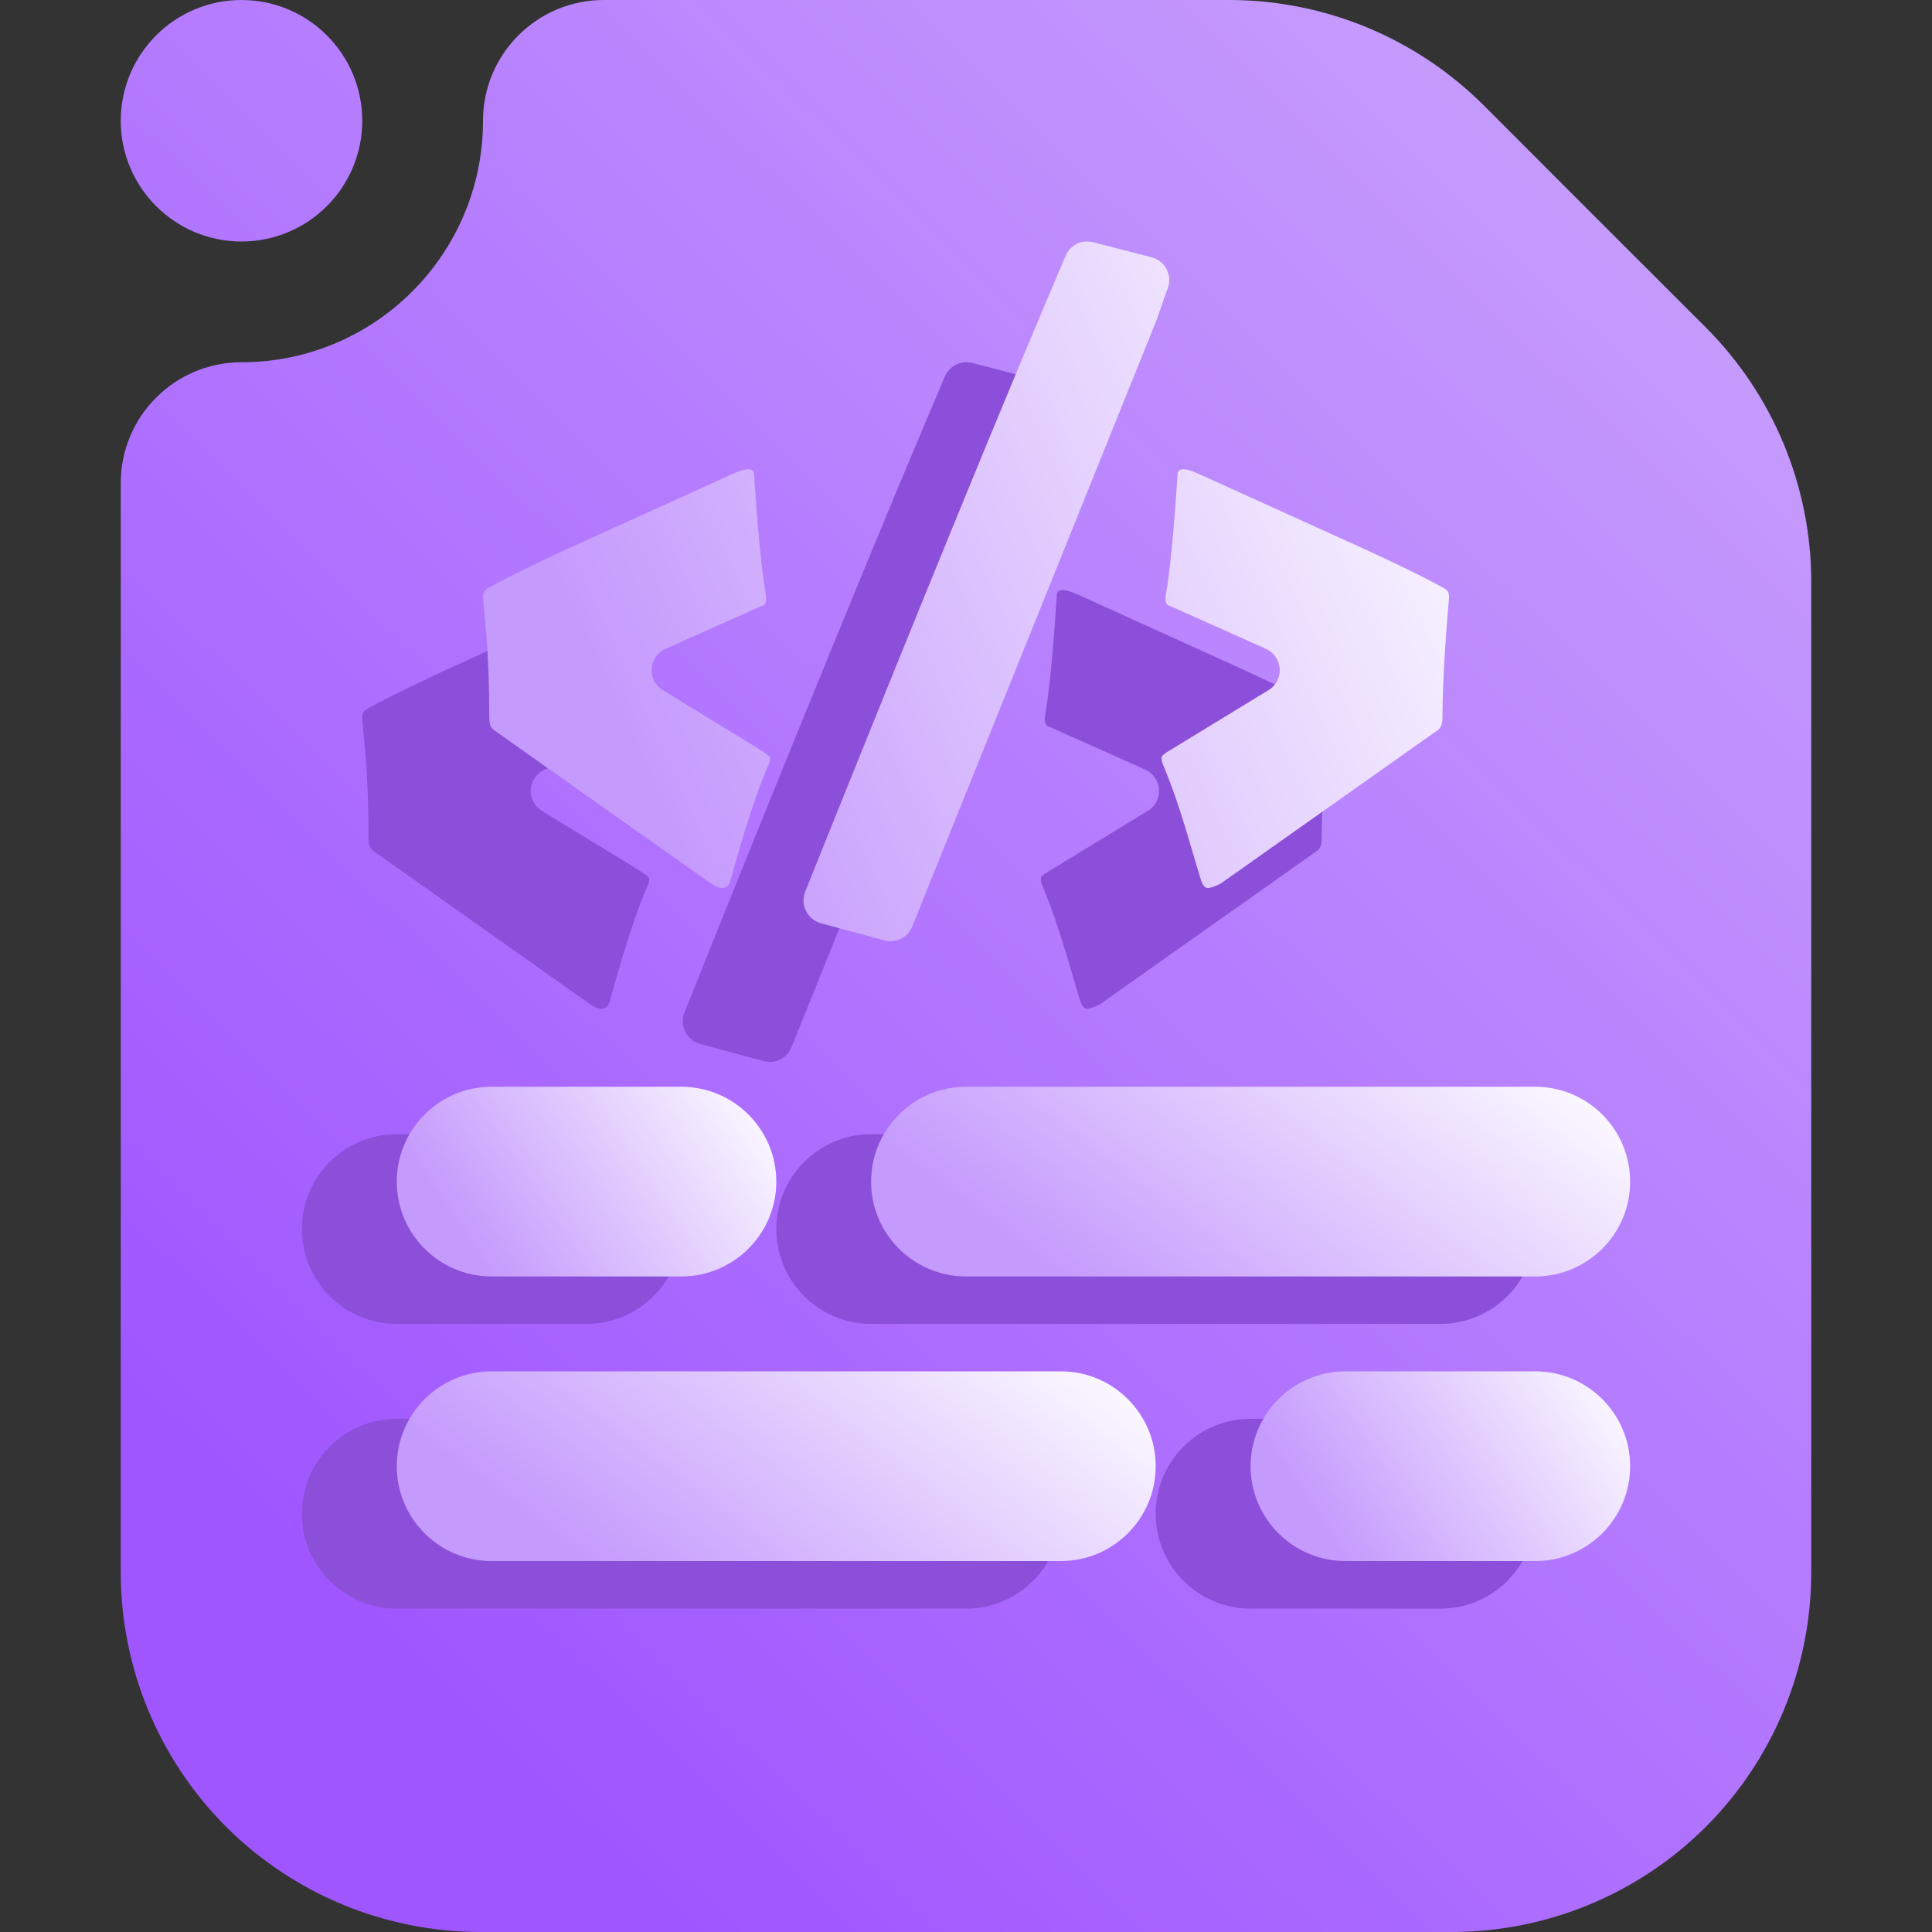 <svg width="16" height="16" viewBox="0 0 16 16" fill="none" xmlns="http://www.w3.org/2000/svg">
<rect x="0" y="0" width="16" height="16" fill="#333333" stroke="none"/>
<g clip-path="url(#clip0_58_775)">
<path fill-rule="evenodd" clip-rule="evenodd" d="M5 0H10.18C10.97 0 11.728 0.314 12.287 0.872C12.817 1.403 13.597 2.183 14.128 2.713C14.686 3.272 15 4.03 15 4.82V13.021C15 13.811 14.686 14.569 14.128 15.128C13.569 15.686 12.811 16 12.021 16C9.796 16 6.204 16 3.979 16C3.189 16 2.431 15.686 1.872 15.128C1.314 14.569 1 13.811 1 13.021V4C1 3.448 1.448 3 2 3C3.104 3 4 2.104 4 1C4 0.448 4.448 0 5 0ZM3 1C3 1.552 2.552 2 2 2C1.448 2 1 1.552 1 1C1 0.448 1.448 0 2 0C2.552 0 3 0.448 3 1Z" fill="url(#paint0_linear_58_775)"/>
<path fill-rule="evenodd" clip-rule="evenodd" d="M7.214 10.964H11.928C12.362 10.964 12.714 10.612 12.714 10.179C12.714 9.745 12.362 9.393 11.928 9.393H7.214C6.781 9.393 6.429 9.745 6.429 10.179C6.429 10.612 6.781 10.964 7.214 10.964Z" fill="#8C4FD9"/>
<path fill-rule="evenodd" clip-rule="evenodd" d="M3.286 10.964H4.857C5.291 10.964 5.643 10.612 5.643 10.179C5.643 9.745 5.291 9.393 4.857 9.393H3.286C2.852 9.393 2.5 9.745 2.5 10.179C2.5 10.612 2.852 10.964 3.286 10.964Z" fill="#8C4FD9"/>
<path fill-rule="evenodd" clip-rule="evenodd" d="M8 10.571H12.714C13.148 10.571 13.5 10.219 13.5 9.786C13.5 9.352 13.148 9 12.714 9H8C7.567 9 7.214 9.352 7.214 9.786C7.214 10.219 7.567 10.571 8 10.571Z" fill="url(#paint1_linear_58_775)"/>
<path fill-rule="evenodd" clip-rule="evenodd" d="M4.071 10.571H5.643C6.076 10.571 6.429 10.219 6.429 9.786C6.429 9.352 6.076 9 5.643 9H4.071C3.638 9 3.286 9.352 3.286 9.786C3.286 10.219 3.638 10.571 4.071 10.571Z" fill="url(#paint2_linear_58_775)"/>
<path fill-rule="evenodd" clip-rule="evenodd" d="M3.286 13.322H8C8.434 13.322 8.786 12.97 8.786 12.536C8.786 12.102 8.434 11.75 8 11.75H3.286C2.852 11.75 2.5 12.102 2.5 12.536C2.5 12.97 2.852 13.322 3.286 13.322Z" fill="#8C4FD9"/>
<path fill-rule="evenodd" clip-rule="evenodd" d="M10.357 13.322H11.928C12.362 13.322 12.714 12.97 12.714 12.536C12.714 12.102 12.362 11.75 11.928 11.75H10.357C9.923 11.75 9.571 12.102 9.571 12.536C9.571 12.97 9.923 13.322 10.357 13.322Z" fill="#8C4FD9"/>
<path fill-rule="evenodd" clip-rule="evenodd" d="M4.071 12.928H8.786C9.219 12.928 9.571 12.576 9.571 12.143C9.571 11.709 9.219 11.357 8.786 11.357H4.071C3.638 11.357 3.286 11.709 3.286 12.143C3.286 12.576 3.638 12.928 4.071 12.928Z" fill="url(#paint3_linear_58_775)"/>
<path fill-rule="evenodd" clip-rule="evenodd" d="M11.143 12.928H12.714C13.148 12.928 13.5 12.576 13.5 12.143C13.5 11.709 13.148 11.357 12.714 11.357H11.143C10.709 11.357 10.357 11.709 10.357 12.143C10.357 12.576 10.709 12.928 11.143 12.928Z" fill="url(#paint4_linear_58_775)"/>
<path fill-rule="evenodd" clip-rule="evenodd" d="M3.064 5.858C3.037 5.872 3.008 5.887 3.003 5.916C3.002 5.922 3.001 5.929 3 5.937V5.943C3 5.945 3.009 6.045 3.026 6.244C3.043 6.44 3.052 6.673 3.052 6.943C3.052 6.972 3.056 6.996 3.064 7.015C3.071 7.03 3.085 7.042 3.099 7.052L4.886 8.316C4.922 8.341 4.955 8.354 4.984 8.354C5.015 8.354 5.037 8.334 5.049 8.294C5.172 7.849 5.276 7.531 5.362 7.34C5.368 7.326 5.374 7.312 5.376 7.296C5.376 7.29 5.377 7.284 5.377 7.278C5.377 7.268 5.359 7.251 5.323 7.228C5.287 7.203 5.096 7.086 4.752 6.877C4.73 6.864 4.709 6.85 4.688 6.838C4.613 6.791 4.546 6.75 4.487 6.714C4.355 6.632 4.368 6.438 4.51 6.374L5.286 6.028C5.291 6.026 5.295 6.024 5.3 6.022C5.315 6.016 5.331 6.011 5.338 5.996C5.342 5.987 5.344 5.975 5.345 5.961C5.346 5.949 5.345 5.937 5.343 5.925C5.308 5.728 5.275 5.396 5.245 4.927C5.243 4.9 5.227 4.886 5.196 4.886C5.165 4.886 5.111 4.904 5.033 4.94C4.958 4.975 4.647 5.116 4.101 5.363C3.601 5.587 3.26 5.75 3.077 5.851C3.072 5.853 3.068 5.856 3.064 5.858ZM6.555 8.672L8.578 3.651L8.663 3.407L8.668 3.396C8.714 3.286 8.652 3.16 8.537 3.131L8.053 3.006C7.959 2.982 7.863 3.029 7.825 3.118C7.348 4.235 6.628 5.991 5.668 8.385C5.625 8.493 5.685 8.615 5.798 8.646L6.323 8.788C6.419 8.814 6.518 8.764 6.555 8.672ZM11 5.945C11 5.939 11 5.934 10.999 5.928C10.998 5.923 10.998 5.919 10.997 5.915C10.991 5.887 10.964 5.873 10.938 5.86C10.932 5.857 10.926 5.854 10.921 5.851C10.737 5.75 10.395 5.587 9.894 5.363C9.35 5.116 9.039 4.975 8.962 4.94C8.886 4.904 8.832 4.886 8.801 4.886C8.77 4.886 8.754 4.9 8.752 4.927C8.722 5.395 8.69 5.728 8.655 5.925C8.653 5.937 8.651 5.949 8.652 5.961C8.653 5.975 8.656 5.987 8.659 5.996C8.666 6.011 8.682 6.016 8.697 6.022C8.702 6.024 8.707 6.026 8.711 6.028L9.483 6.373C9.626 6.437 9.639 6.634 9.506 6.715C9.305 6.838 9.028 7.007 8.675 7.222C8.639 7.243 8.62 7.261 8.62 7.275C8.62 7.283 8.621 7.291 8.622 7.301C8.624 7.313 8.628 7.325 8.633 7.336C8.703 7.503 8.768 7.691 8.83 7.899C8.893 8.114 8.932 8.244 8.946 8.288C8.96 8.332 8.979 8.354 9.003 8.354C9.027 8.354 9.063 8.341 9.111 8.316L10.912 7.043C10.934 7.024 10.946 6.991 10.946 6.943C10.947 6.673 10.966 6.343 11 5.952V5.945Z" fill="#8C4FD9"/>
<path fill-rule="evenodd" clip-rule="evenodd" d="M4.064 4.858C4.037 4.872 4.008 4.887 4.003 4.916C4.002 4.922 4.001 4.929 4 4.937V4.943C4 4.945 4.009 5.045 4.026 5.244C4.043 5.44 4.052 5.673 4.052 5.943C4.052 5.972 4.056 5.996 4.064 6.015C4.071 6.03 4.085 6.042 4.099 6.052L5.886 7.316C5.922 7.341 5.955 7.354 5.984 7.354C6.015 7.354 6.037 7.334 6.049 7.294C6.172 6.849 6.276 6.531 6.362 6.34C6.368 6.326 6.374 6.312 6.376 6.296C6.376 6.29 6.377 6.284 6.377 6.278C6.377 6.268 6.359 6.251 6.323 6.228C6.287 6.203 6.096 6.086 5.752 5.877C5.73 5.864 5.709 5.85 5.688 5.838C5.613 5.791 5.546 5.75 5.487 5.714C5.355 5.632 5.368 5.438 5.51 5.374L6.286 5.028C6.291 5.026 6.295 5.024 6.3 5.022C6.315 5.016 6.331 5.011 6.338 4.996C6.342 4.987 6.344 4.975 6.345 4.961C6.346 4.949 6.345 4.937 6.343 4.925C6.308 4.728 6.275 4.396 6.245 3.927C6.243 3.9 6.227 3.886 6.196 3.886C6.165 3.886 6.111 3.904 6.033 3.94C5.958 3.975 5.647 4.116 5.101 4.363C4.601 4.587 4.26 4.75 4.077 4.851C4.072 4.853 4.068 4.856 4.064 4.858ZM7.555 7.672L9.578 2.651L9.663 2.407L9.668 2.396C9.714 2.286 9.652 2.16 9.537 2.131L9.053 2.006C8.959 1.982 8.863 2.029 8.825 2.118C8.348 3.235 7.628 4.991 6.668 7.385C6.625 7.493 6.685 7.615 6.798 7.646L7.323 7.788C7.419 7.814 7.518 7.764 7.555 7.672ZM12 4.945C12 4.939 12 4.934 11.999 4.928C11.998 4.923 11.998 4.919 11.997 4.915C11.991 4.887 11.964 4.873 11.938 4.86C11.932 4.857 11.926 4.854 11.921 4.851C11.737 4.75 11.395 4.587 10.894 4.363C10.35 4.116 10.039 3.975 9.962 3.94C9.886 3.904 9.832 3.886 9.801 3.886C9.77 3.886 9.754 3.9 9.752 3.927C9.722 4.395 9.69 4.728 9.655 4.925C9.653 4.937 9.651 4.949 9.652 4.961C9.653 4.975 9.656 4.987 9.659 4.996C9.666 5.011 9.682 5.016 9.697 5.022C9.702 5.024 9.707 5.026 9.711 5.028L10.483 5.373C10.626 5.437 10.639 5.634 10.506 5.715C10.305 5.838 10.028 6.007 9.675 6.222C9.639 6.243 9.62 6.261 9.62 6.275C9.62 6.283 9.621 6.291 9.622 6.301C9.624 6.313 9.628 6.325 9.633 6.336C9.703 6.503 9.768 6.691 9.83 6.899C9.893 7.114 9.932 7.244 9.946 7.288C9.96 7.332 9.979 7.354 10.003 7.354C10.027 7.354 10.063 7.341 10.111 7.316L11.912 6.043C11.934 6.024 11.946 5.991 11.946 5.943C11.947 5.673 11.966 5.343 12 4.952V4.945Z" fill="url(#paint5_linear_58_775)"/>
</g>
<defs>
<linearGradient id="paint0_linear_58_775" x1="4.5" y1="14.857" x2="15.212" y2="3.922" gradientUnits="userSpaceOnUse">
<stop stop-color="#A056FF"/>
<stop offset="1" stop-color="#C59AFD"/>
</linearGradient>
<linearGradient id="paint1_linear_58_775" x1="8.786" y1="10.571" x2="11.237" y2="7.303" gradientUnits="userSpaceOnUse">
<stop stop-color="#C59AFD"/>
<stop offset="1" stop-color="white"/>
</linearGradient>
<linearGradient id="paint2_linear_58_775" x1="4.071" y1="10.571" x2="6.429" y2="9" gradientUnits="userSpaceOnUse">
<stop stop-color="#C59AFD"/>
<stop offset="1" stop-color="white"/>
</linearGradient>
<linearGradient id="paint3_linear_58_775" x1="4.857" y1="12.928" x2="7.308" y2="9.66" gradientUnits="userSpaceOnUse">
<stop stop-color="#C59AFD"/>
<stop offset="1" stop-color="white"/>
</linearGradient>
<linearGradient id="paint4_linear_58_775" x1="11.143" y1="12.928" x2="13.5" y2="11.357" gradientUnits="userSpaceOnUse">
<stop stop-color="#C59AFD"/>
<stop offset="1" stop-color="white"/>
</linearGradient>
<linearGradient id="paint5_linear_58_775" x1="6" y1="7.795" x2="13.152" y2="4.503" gradientUnits="userSpaceOnUse">
<stop stop-color="#C59AFD"/>
<stop offset="1" stop-color="white"/>
</linearGradient>
<clipPath id="clip0_58_775">
<rect width="16" height="16" fill="white"/>
</clipPath>
</defs>
</svg>
